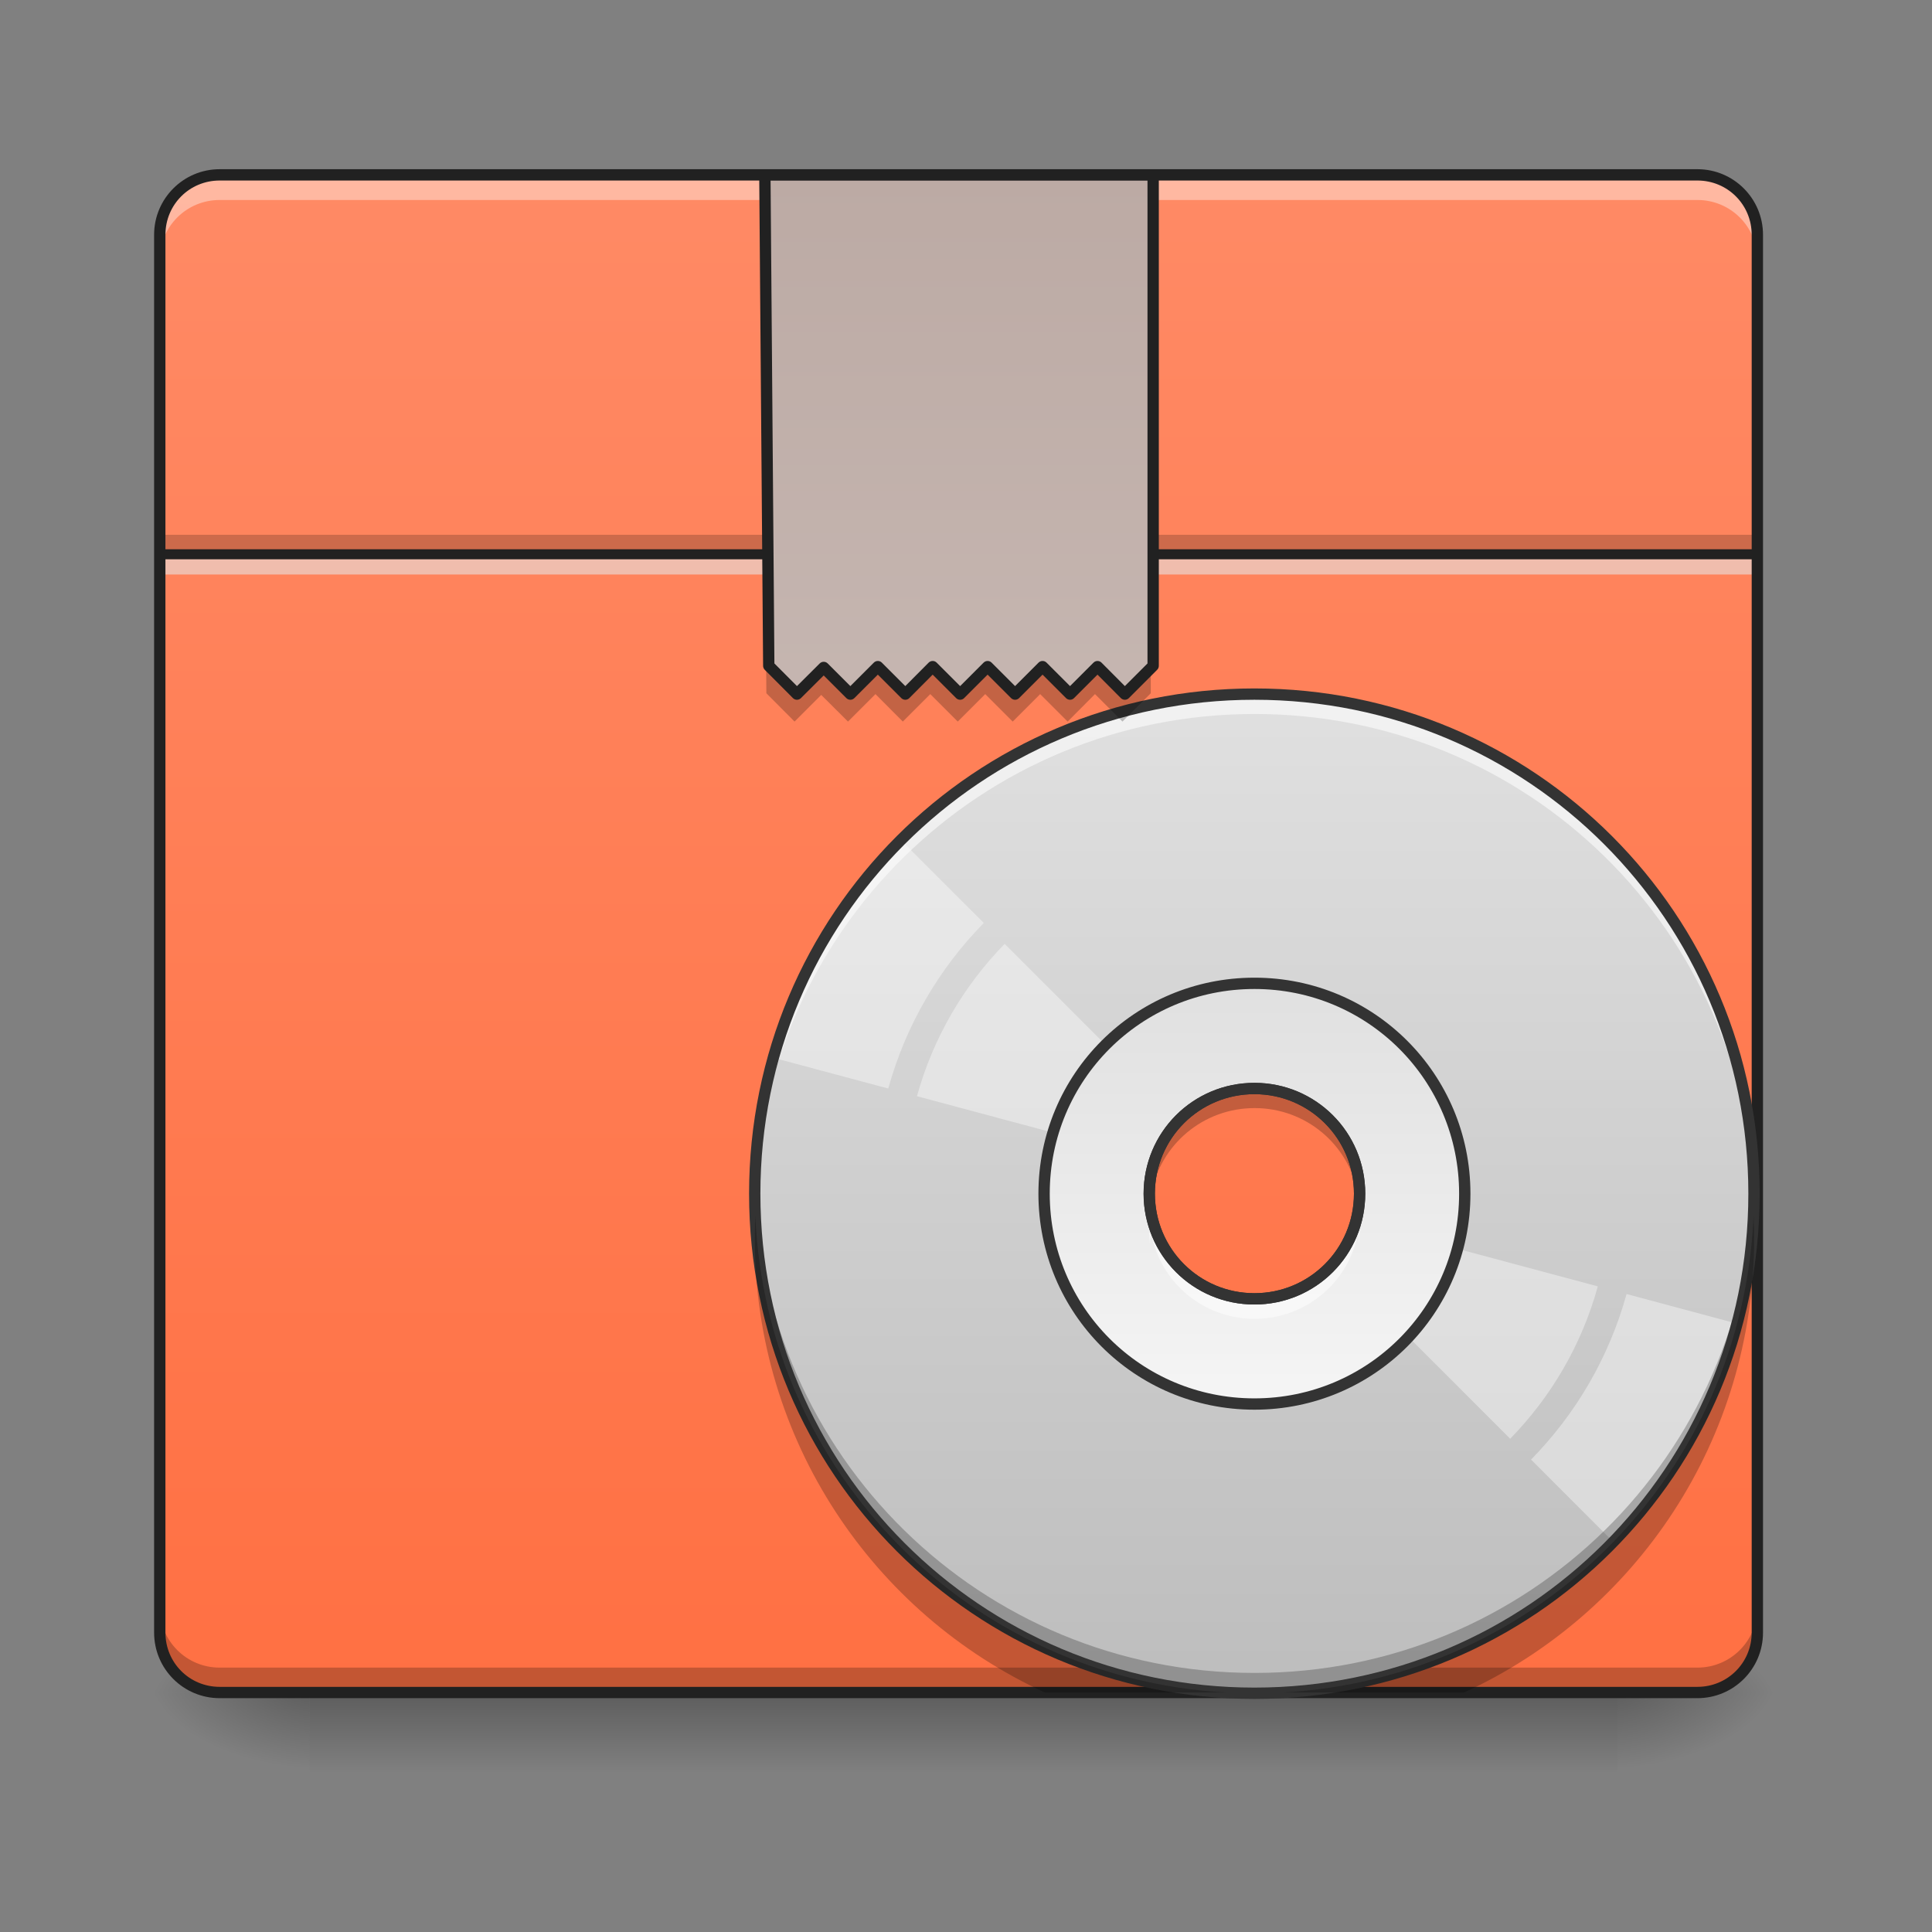 <svg height="64pt" viewBox="0 0 64 64" width="64pt" xmlns="http://www.w3.org/2000/svg" xmlns:xlink="http://www.w3.org/1999/xlink"><rect x="0" y="0" width="64" height="64" fill="#808080" stroke="none"/><linearGradient id="a" gradientUnits="userSpaceOnUse" x1="31.753" x2="31.753" y1="56.068" y2="58.714"><stop offset="0" stop-opacity=".275"/><stop offset="1" stop-opacity="0"/></linearGradient><linearGradient id="b"><stop offset="0" stop-opacity=".314"/><stop offset=".222" stop-opacity=".275"/><stop offset="1" stop-opacity="0"/></linearGradient><radialGradient id="c" cx="450.909" cy="189.579" gradientTransform="matrix(0 -.156 -.281 -0 106.246 127.191)" gradientUnits="userSpaceOnUse" r="21.167" xlink:href="#b"/><radialGradient id="d" cx="450.909" cy="189.579" gradientTransform="matrix(-0 .156 .281 0 -42.409 -15.055)" gradientUnits="userSpaceOnUse" r="21.167" xlink:href="#b"/><radialGradient id="e" cx="450.909" cy="189.579" gradientTransform="matrix(-0 -.156 .281 -0 -42.409 127.191)" gradientUnits="userSpaceOnUse" r="21.167" xlink:href="#b"/><radialGradient id="f" cx="450.909" cy="189.579" gradientTransform="matrix(0 .156 -.281 0 106.246 -15.055)" gradientUnits="userSpaceOnUse" r="21.167" xlink:href="#b"/><linearGradient id="g" gradientUnits="userSpaceOnUse" x1="31.753" x2="31.753" y1="56.068" y2="5.792"><stop offset="0" stop-color="#ff7043"/><stop offset="1" stop-color="#ff8a65"/></linearGradient><linearGradient id="h" gradientUnits="userSpaceOnUse" x1="41.557" x2="41.557" y1="22.992" y2="56.094"><stop offset="0" stop-color="#e0e0e0"/><stop offset="1" stop-color="#bdbdbd"/></linearGradient><linearGradient id="i" gradientUnits="userSpaceOnUse" x1="41.557" x2="41.557" y1="46.512" y2="32.574"><stop offset="0" stop-color="#f5f5f5"/><stop offset="1" stop-color="#e0e0e0"/></linearGradient><linearGradient id="j" gradientUnits="userSpaceOnUse" x1="254.454" x2="254.454" y1="-168.666" y2="233.5"><stop offset="0" stop-color="#bcaaa4"/><stop offset="1" stop-color="#d7ccc8"/></linearGradient><path d="m10.254 56.066h43.328v2.648h-43.328zm0 0" fill="url(#a)"/><path d="m53.582 56.066h5.293v-2.645h-5.293zm0 0" fill="url(#c)"/><path d="m10.254 56.066h-5.293v2.648h5.293zm0 0" fill="url(#d)"/><path d="m10.254 56.066h-5.293v-2.645h5.293zm0 0" fill="url(#e)"/><path d="m53.582 56.066h5.293v2.648h-5.293zm0 0" fill="url(#f)"/><path d="m7.277 5.793h48.953c1.094 0 1.984.887 1.984 1.984v46.305c0 1.098-.891 1.984-1.984 1.984h-48.953c-1.098 0-1.984-.887-1.984-1.984v-46.305c0-1.098.887-1.984 1.984-1.984zm0 0" fill="url(#g)"/><path d="m5.293 17.715h52.922v.645h-52.922zm0 0" fill-opacity=".196"/><path d="m5.293 18.359h52.922v.672h-52.922zm0 0" fill="#e6e6e6" fill-opacity=".588"/><path d="m5.293 18.195h52.922v.332h-52.922zm0 0" fill="#212121" fill-opacity=".992"/><path d="m5.293 53.258v.66c0 1.098.883 1.984 1.984 1.984h48.953c1.098 0 1.984-.887 1.984-1.984v-.66c0 1.098-.887 1.984-1.984 1.984h-48.953c-1.102 0-1.984-.887-1.984-1.984zm0 0" fill-opacity=".235"/><path d="m7.277 5.965c-1.102 0-1.984.883-1.984 1.984v.66c0-1.102.883-1.984 1.984-1.984h48.953c1.098 0 1.984.883 1.984 1.984v-.66c0-1.102-.887-1.984-1.984-1.984zm0 0" fill="#fff" fill-opacity=".392"/><path d="m7.277 5.605c-1.199 0-2.172.973-2.172 2.172v46.305c0 1.203.973 2.172 2.172 2.172h48.953c1.199 0 2.172-.969 2.172-2.172v-46.305c0-1.199-.973-2.172-2.172-2.172zm0 .375h48.953c.996 0 1.797.797 1.797 1.797v46.305c0 1-.801 1.797-1.797 1.797h-48.953c-1 0-1.797-.797-1.797-1.797v-46.305c0-1 .797-1.797 1.797-1.797zm0 0" fill="#212121"/><path d="m41.559 22.992c-9.172 0-16.555 7.383-16.555 16.551s7.383 16.551 16.555 16.551c9.168 0 16.551-7.383 16.551-16.551s-7.383-16.551-16.551-16.551zm0 13.066c1.93 0 3.484 1.555 3.484 3.484 0 1.93-1.555 3.484-3.484 3.484-1.934 0-3.484-1.555-3.484-3.484 0-1.93 1.551-3.484 3.484-3.484zm0 0" fill="url(#h)"/><path d="m29.859 27.844c-.965.98-1.82 2.098-2.539 3.344s-1.258 2.547-1.629 3.871l3.734 1c.578-2.098 1.684-3.977 3.164-5.484zm3.422 3.422c-1.359 1.391-2.371 3.117-2.906 5.047l7.945 2.129c.078-.246.184-.488.316-.719.133-.234.293-.445.465-.633zm0 0" fill="#fff" fill-opacity=".392"/><path d="m44.984 40.484c-.078.246-.18.488-.316.719-.133.234-.289.445-.465.633l5.824 5.824c1.355-1.387 2.371-3.113 2.902-5.047zm8.898 2.383c-.582 2.102-1.684 3.977-3.164 5.484l2.73 2.73c.961-.98 1.816-2.098 2.535-3.344.719-1.246 1.262-2.547 1.629-3.871zm0 0" fill="#fff" fill-opacity=".392"/><path d="m41.559 32.574c-3.863 0-6.969 3.109-6.969 6.969s3.105 6.969 6.969 6.969c3.859 0 6.969-3.109 6.969-6.969s-3.109-6.969-6.969-6.969zm0 3.484c1.93 0 3.484 1.555 3.484 3.484 0 1.93-1.555 3.484-3.484 3.484-1.934 0-3.484-1.555-3.484-3.484 0-1.93 1.551-3.484 3.484-3.484zm0 0" fill="url(#i)"/><path d="m41.559 22.992c-9.172 0-16.555 7.383-16.555 16.551 0 .105.004.211.004.312.184-9.004 7.496-16.203 16.551-16.203 9.051 0 16.363 7.199 16.547 16.203 0-.102.004-.207.004-.312 0-9.168-7.383-16.551-16.551-16.551zm-3.422 17.211c-.043.215-.062.438-.062.664 0 .109.004.219.016.328.008-.113.023-.223.047-.328.305 1.609 1.715 2.82 3.422 2.82 1.703 0 3.113-1.211 3.422-2.82.02.105.035.215.047.328.008-.109.016-.219.016-.328 0-.227-.023-.449-.062-.664-.309 1.613-1.719 2.824-3.422 2.824-1.707 0-3.117-1.211-3.422-2.824zm0 0" fill="#fdfdfd" fill-opacity=".588"/><path d="m41.559 56.082c-9.172 0-16.555-7.383-16.555-16.551 0-.105.004-.211.004-.316.184 9.008 7.496 16.203 16.551 16.203 9.051 0 16.363-7.195 16.547-16.203 0 .105.004.211.004.316 0 9.168-7.383 16.551-16.551 16.551zm-3.422-16.551c-.043-.215-.062-.438-.062-.664 0-.109.004-.219.016-.328.008.113.023.223.047.328.305-1.609 1.715-2.82 3.422-2.82 1.703 0 3.113 1.211 3.422 2.82.02-.105.035-.215.047-.328.008.109.016.219.016.328 0 .227-.023.449-.062.664-.309-1.613-1.719-2.824-3.422-2.824-1.707 0-3.117 1.211-3.422 2.824zm0 0" fill-opacity=".235"/><path d="m332.437-31.08c-73.368 0-132.425 59.057-132.425 132.394 0 73.337 59.057 132.394 132.425 132.394 73.337 0 132.394-59.057 132.394-132.394 0-73.337-59.057-132.394-132.394-132.394zm0 104.521c15.436 0 27.872 12.436 27.872 27.872 0 15.436-12.436 27.872-27.872 27.872-15.467 0-27.872-12.436-27.872-27.872 0-15.436 12.405-27.872 27.872-27.872zm0 0" fill="none" stroke="#333" stroke-linecap="round" stroke-width="3" transform="matrix(.125 0 0 .125 0 26.878)"/><path d="m332.437 45.569c-30.903 0-55.745 24.873-55.745 55.745 0 30.872 24.841 55.745 55.745 55.745 30.872 0 55.745-24.873 55.745-55.745 0-30.872-24.873-55.745-55.745-55.745zm0 27.872c15.436 0 27.872 12.436 27.872 27.872 0 15.436-12.436 27.872-27.872 27.872-15.467 0-27.872-12.436-27.872-27.872 0-15.436 12.405-27.872 27.872-27.872zm0 0" fill="none" stroke="#333" stroke-linecap="round" stroke-width="3" transform="matrix(.125 0 0 .125 0 26.878)"/><path d="m25.25 5.793.137 17.172.934.938.883-.883.887.883.91-.91.906.91.91-.91.91.91.91-.91.91.91.91-.91.91.91.906-.91.91.91.938-.938v-17.172zm0 0" fill-opacity=".235"/><path d="m202.699-168.661 1.031 130.081 7.468 7.499 7.093-7.062 7.062 7.062 7.281-7.281 7.281 7.281 7.249-7.281 7.281 7.281 7.281-7.281 7.281 7.281 7.281-7.281 7.281 7.281 7.281-7.281 7.249 7.281 7.499-7.499v-130.081zm0 0" fill="url(#j)" stroke="#212121" stroke-linecap="round" stroke-linejoin="round" stroke-width="3" transform="matrix(.125 0 0 .125 0 26.878)"/><path d="m25.023 40.285c-.012.246-.02.496-.02.746 0 6.684 3.926 12.422 9.609 15.035h6c-8.48-.473-15.219-7.273-15.59-15.781zm33.066 0c-.371 8.508-7.105 15.309-15.59 15.781h6.004c5.68-2.613 9.605-8.352 9.605-15.035 0-.25-.008-.5-.02-.746zm0 0" fill-opacity=".235"/></svg>